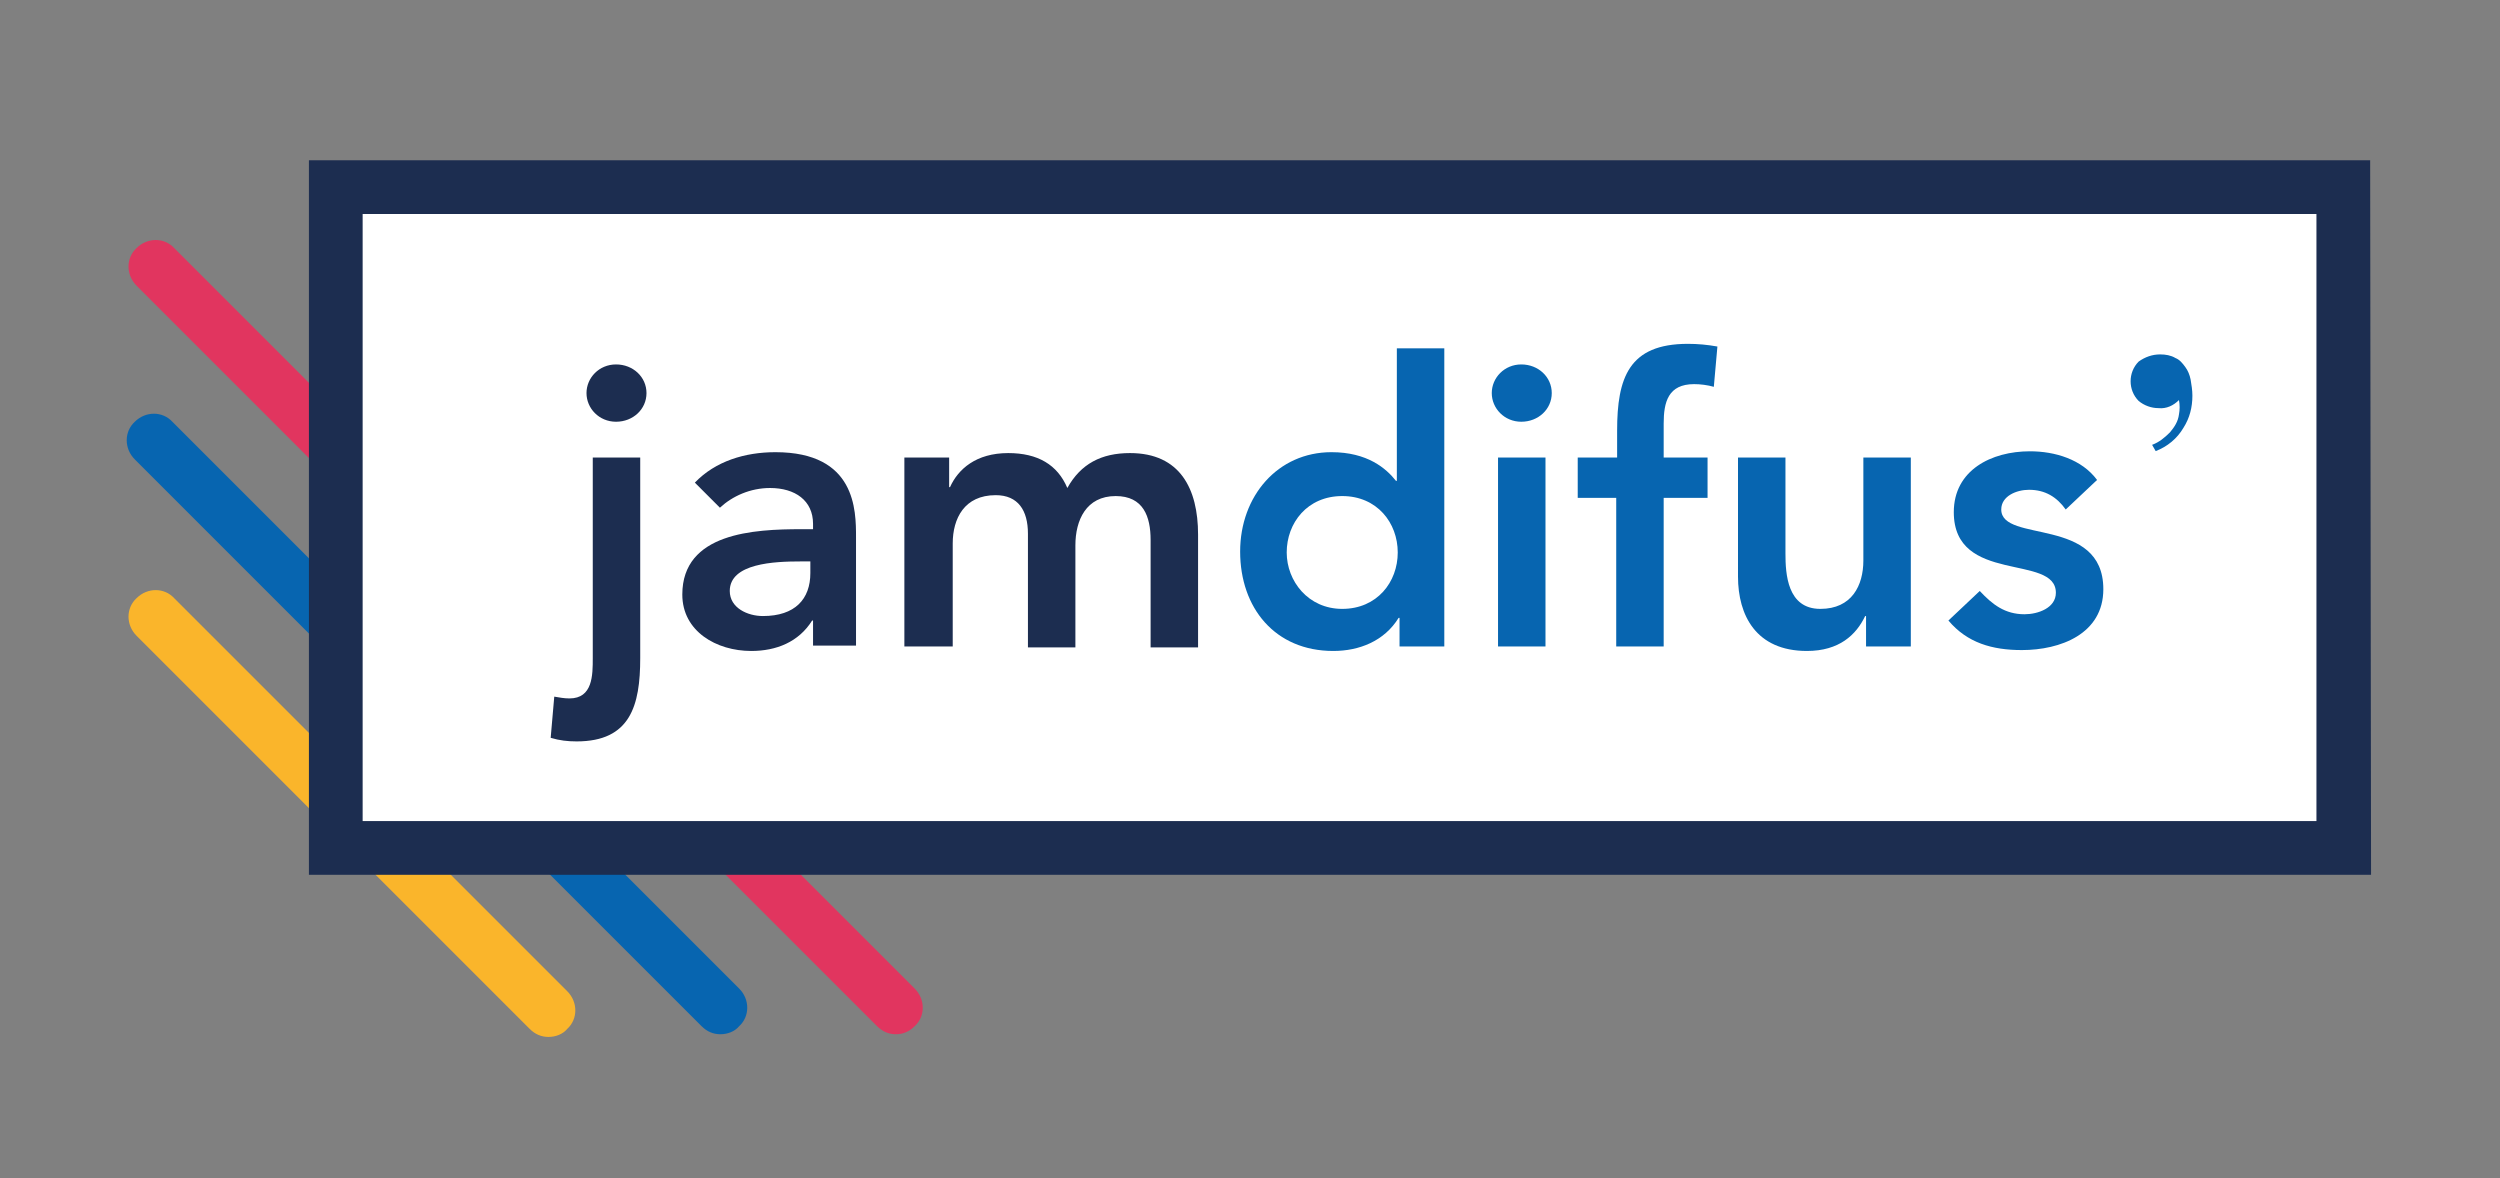 <?xml version="1.0" encoding="utf-8"?>
<!-- Generator: Adobe Illustrator 22.1.0, SVG Export Plug-In . SVG Version: 6.00 Build 0)  -->
<svg version="1.1" id="Calque_1" xmlns="http://www.w3.org/2000/svg" xmlns:xlink="http://www.w3.org/1999/xlink" x="0px" y="0px"
	 viewBox="0 0 279.2 131.6" style="enable-background:new 0 0 279.2 131.6;" xml:space="preserve">
<rect x="0" y="0" width="279.2" height="131.6" fill="#808080" stroke="none"/>
<style type="text/css">
	.st0{fill:#E1355F;}
	.st1{fill:#0765B0;}
	.st2{fill:#FAB52B;}
	.st3{fill:#FFFFFF;}
	.st4{fill:#1C2D50;}
	.st5{enable-background:new    ;}
</style>
<g id="Groupe_4" transform="translate(686.352 756.904)">
	<path class="st0" d="M-586.3-641.4c-0.8,0-1.5-0.3-2.1-0.9l-82.7-82.7c-1.2-1.2-1.2-3.1,0-4.2c1.2-1.2,3.1-1.2,4.2,0l82.7,82.7
		c1.2,1.2,1.2,3.1,0,4.2C-584.8-641.7-585.5-641.4-586.3-641.4z"/>
	<path class="st1" d="M-605.9-641.4c-0.8,0-1.5-0.3-2.1-0.9l-63.3-63.3c-1.2-1.2-1.2-3.1,0-4.2c1.2-1.2,3.1-1.2,4.2,0l63.3,63.3
		c1.2,1.2,1.2,3.1,0,4.2C-604.3-641.7-605.1-641.4-605.9-641.4z"/>
	<path class="st2" d="M-625.1-641.1c-0.8,0-1.5-0.3-2.1-0.9l-43.9-43.9c-1.2-1.2-1.2-3.1,0-4.2c1.2-1.2,3.1-1.2,4.2,0l43.9,43.9
		c1.2,1.2,1.2,3.1,0,4.2C-623.5-641.4-624.3-641.1-625.1-641.1z"/>
</g>
<g>
	<rect id="Rectangle_9_1_" x="37.5" y="20.9" class="st3" width="224.2" height="73.8"/>
	<path class="st4" d="M264.8,97.7H34.5V17.9h230.2L264.8,97.7L264.8,97.7z M40.5,91.7h218.2V23.9H40.5V91.7z"/>
</g>
<g class="st5">
	<path class="st4" d="M71.5,51.1v22.4c0,5.3-1.1,9.3-7.1,9.3c-1,0-1.9-0.1-2.9-0.4l0.4-4.6c0.6,0.1,1.1,0.2,1.7,0.2
		c2.6,0,2.6-2.6,2.6-4.5V51.1H71.5z M68.8,40.7c1.9,0,3.4,1.4,3.4,3.2c0,1.8-1.5,3.2-3.4,3.2c-1.9,0-3.3-1.5-3.3-3.2
		C65.5,42.2,66.9,40.7,68.8,40.7z"/>
	<path class="st4" d="M90.8,69.3h-0.1c-1.5,2.4-4,3.4-6.8,3.4c-3.9,0-7.7-2.2-7.7-6.3c0-6.9,8-7.3,13.3-7.3h1.3v-0.6
		c0-2.6-2-4-4.8-4c-2.2,0-4.2,0.9-5.6,2.2l-2.8-2.8c2.3-2.4,5.6-3.4,9-3.4c9,0,9,6.5,9,9.5v12.1h-4.8V69.3z M90.5,62.7h-1.1
		c-2.9,0-7.9,0.2-7.9,3.3c0,1.9,2,2.8,3.7,2.8c3.6,0,5.3-1.9,5.3-4.8V62.7z"/>
	<path class="st4" d="M101,51.1h5v3.3h0.1c0.9-2,2.9-3.8,6.5-3.8c3.3,0,5.5,1.3,6.6,3.9c1.5-2.7,3.8-3.9,7-3.9c5.6,0,7.6,4,7.6,9.1
		v12.6h-5.3v-12c0-2.6-0.8-4.9-3.9-4.9c-3.3,0-4.5,2.7-4.5,5.5v11.4h-5.3V59.6c0-2.6-1.1-4.3-3.6-4.3c-3.5,0-4.8,2.6-4.8,5.4v11.5
		H101V51.1z"/>
</g>
<g class="st5">
	<path class="st1" d="M156.2,69L156.2,69c-1.6,2.6-4.4,3.7-7.3,3.7c-6.5,0-10.4-4.8-10.4-11.1c0-6.2,4.2-11.1,10.2-11.1
		c4,0,6.1,1.8,7.2,3.2h0.1V38.9h5.3v33.3h-5V69z M149.9,68c3.9,0,6.2-3,6.2-6.3c0-3.3-2.3-6.3-6.2-6.3s-6.2,3-6.2,6.3
		C143.7,64.9,146.1,68,149.9,68z"/>
	<path class="st1" d="M169.9,40.7c1.9,0,3.4,1.4,3.4,3.2c0,1.8-1.5,3.2-3.4,3.2s-3.3-1.5-3.3-3.2C166.6,42.2,168,40.7,169.9,40.7z
		 M167.3,51.1h5.3v21.1h-5.3V51.1z"/>
	<path class="st1" d="M180.6,55.6h-4.4v-4.5h4.4v-3c0-5.9,1.3-9.7,7.9-9.7c1.1,0,2.2,0.1,3.3,0.3l-0.4,4.5c-0.7-0.2-1.5-0.3-2.2-0.3
		c-2.9,0-3.4,2-3.4,4.4v3.8h4.9v4.5h-4.9v16.6h-5.3V55.6z"/>
	<path class="st1" d="M213.4,72.2h-5v-3.4h-0.1c-1,2.1-2.9,3.9-6.5,3.9c-5.7,0-7.7-4-7.7-8.3V51.1h5.3v10.7c0,2.3,0.2,6.2,3.9,6.2
		c3.5,0,4.8-2.6,4.8-5.4V51.1h5.3V72.2z"/>
	<path class="st1" d="M230.7,56.9c-1-1.4-2.3-2.2-4.1-2.2c-1.4,0-3.1,0.7-3.1,2.2c0,3.8,11.4,0.7,11.4,8.9c0,5-4.8,6.8-9.1,6.8
		c-3.3,0-6.1-0.8-8.2-3.3l3.5-3.3c1.4,1.5,2.8,2.6,5,2.6c1.5,0,3.5-0.7,3.5-2.4c0-4.4-11.4-0.9-11.4-9c0-4.7,4.2-6.8,8.5-6.8
		c2.8,0,5.8,0.9,7.5,3.2L230.7,56.9z"/>
</g>
<g id="Groupe_5" transform="translate(907.147 766.68)">
	<path id="Tracé_1" class="st1" d="M-665.9-727.1c0.6,0,1.2,0.1,1.7,0.4c0.5,0.2,0.8,0.6,1.1,1s0.5,0.9,0.6,1.4
		c0.1,0.6,0.2,1.2,0.2,1.8c0,1.3-0.3,2.5-1,3.6c-0.7,1.2-1.8,2.1-3.1,2.6l-0.4-0.7c0.8-0.3,1.4-0.8,2-1.4c0.5-0.6,0.9-1.2,1-2
		c0.1-0.5,0.1-1.1,0-1.6c-0.6,0.6-1.4,1-2.3,0.9c-0.8,0-1.6-0.3-2.2-0.8c-0.6-0.6-0.9-1.4-0.9-2.2s0.3-1.6,0.9-2.2
		C-667.6-726.8-666.8-727.1-665.9-727.1z"/>
</g>
</svg>
